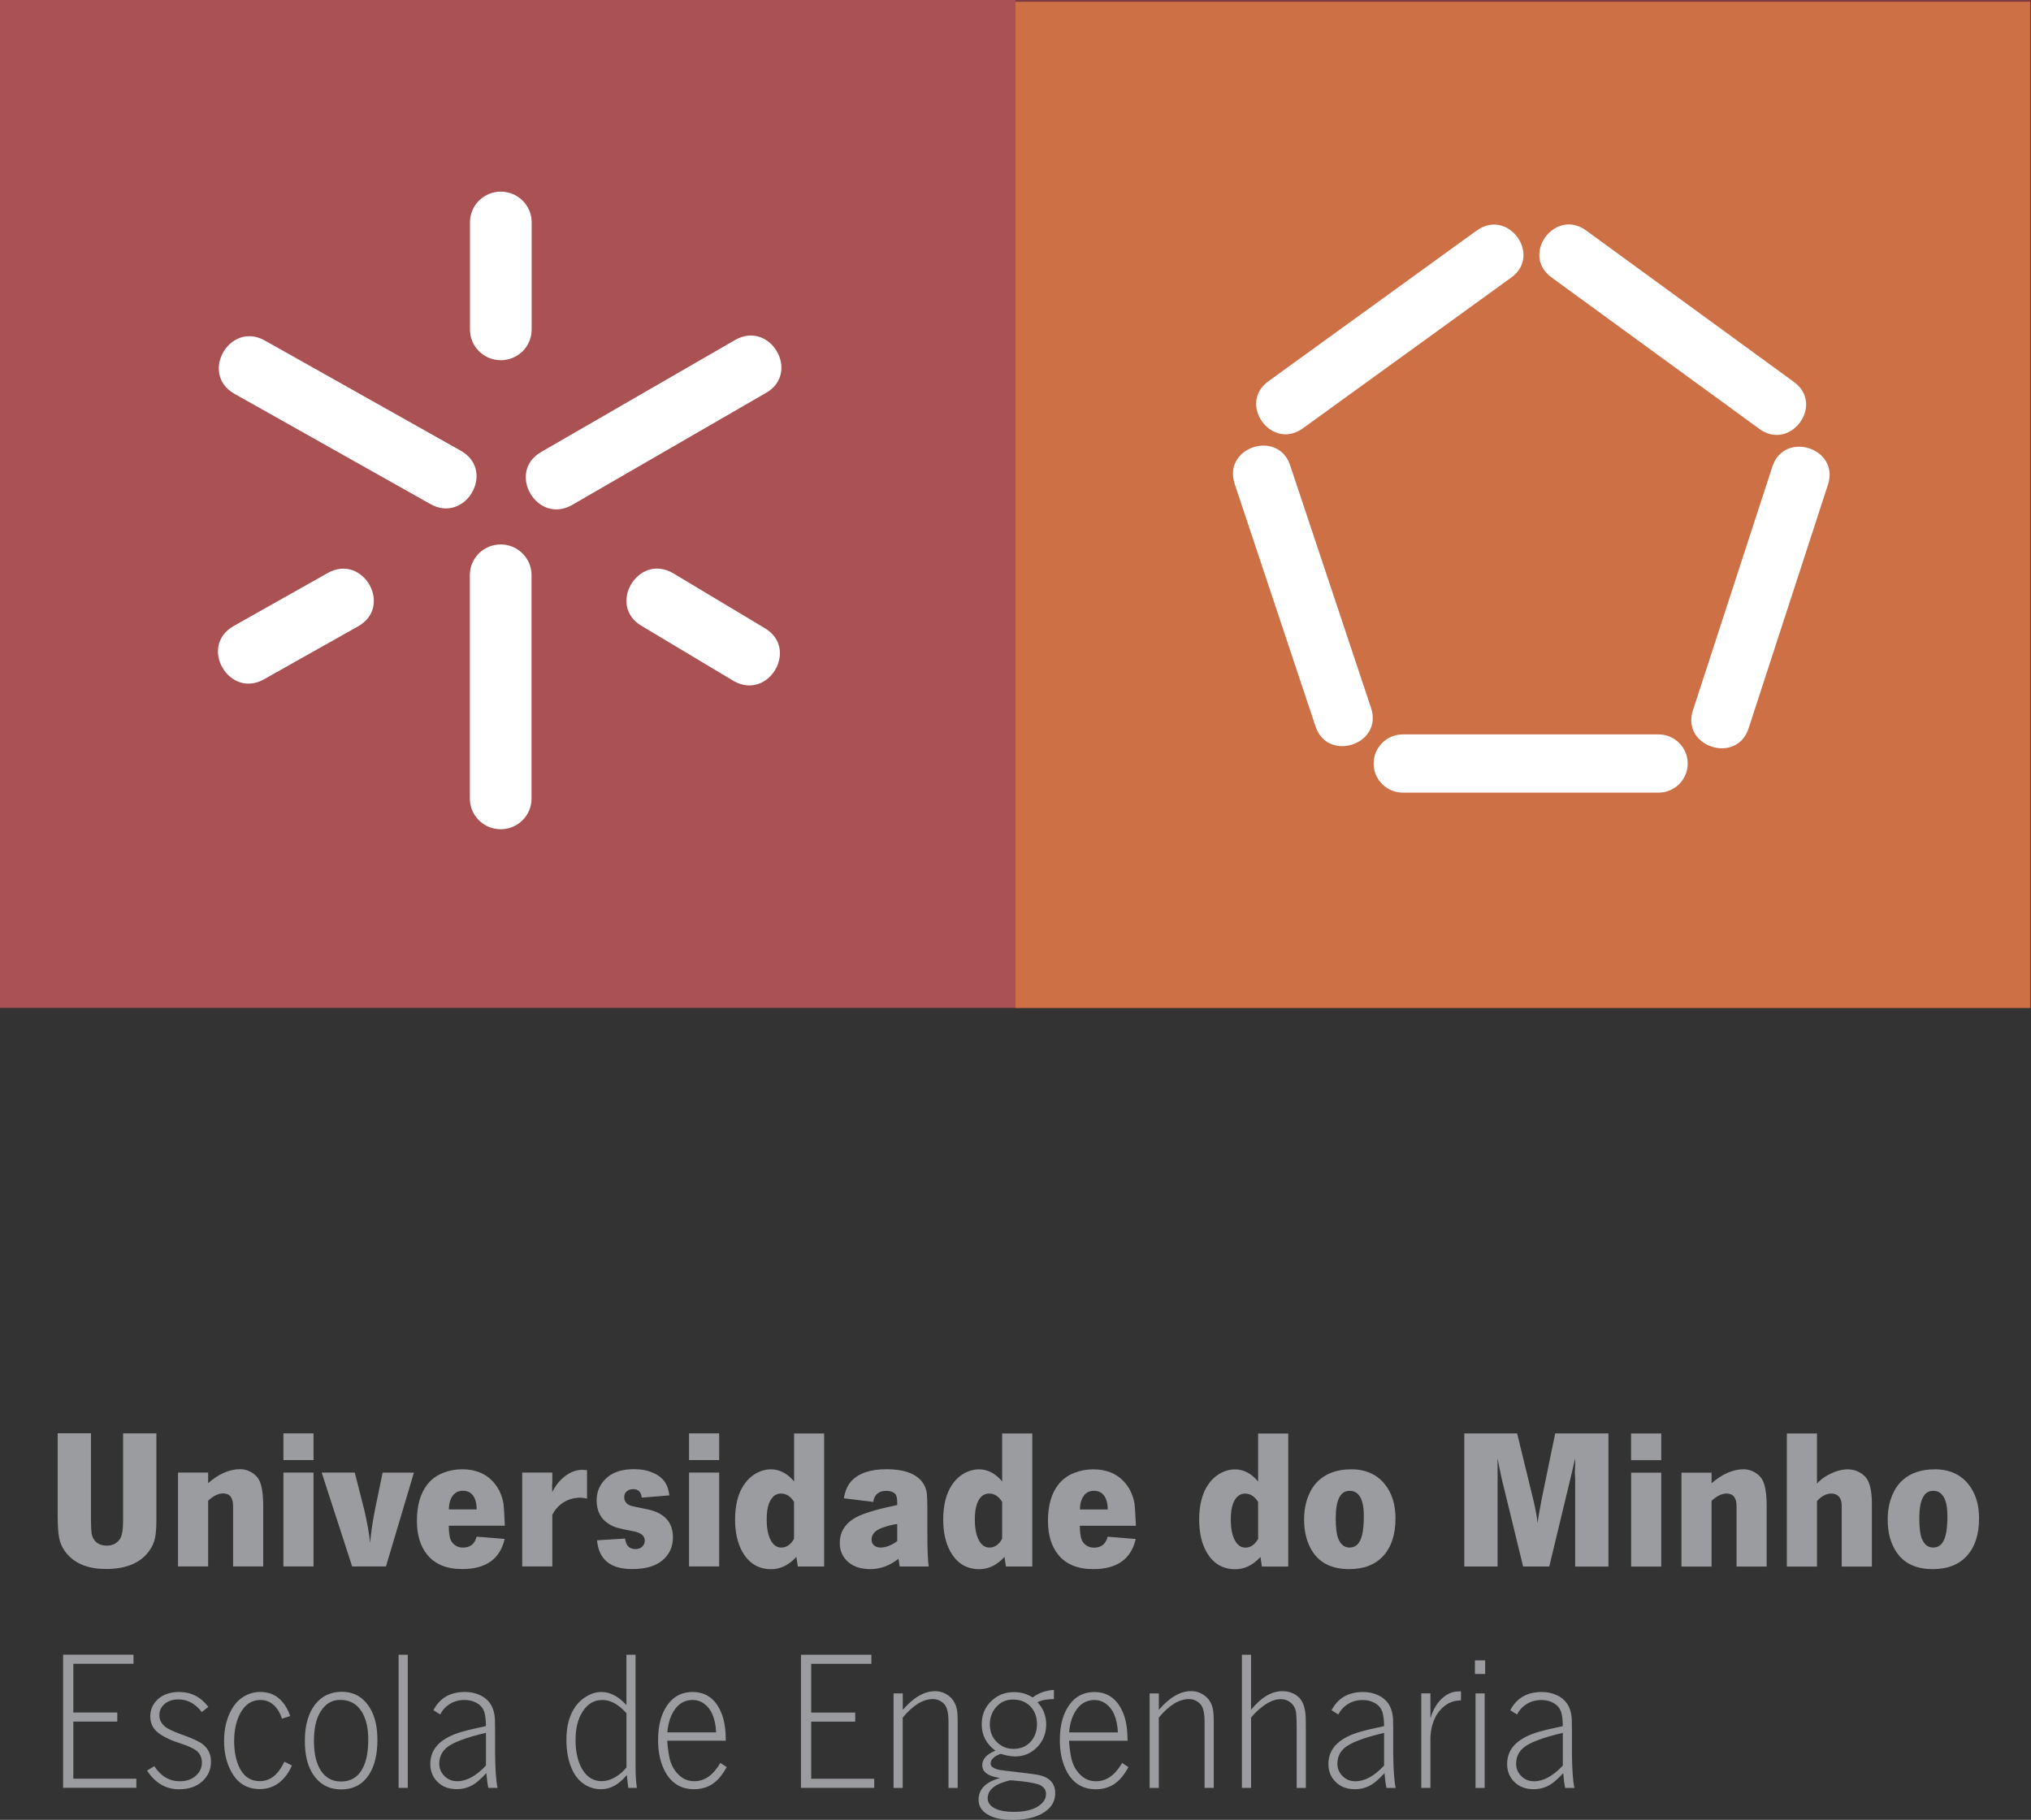 <?xml version="1.0" encoding="UTF-8"?>
<svg id="Layer_2" data-name="Layer 2" xmlns="http://www.w3.org/2000/svg" viewBox="0 0 341.83 306.25">
  <rect x="0" y="0" width="341.83" height="306.25" fill="#333333" stroke="none"/>
  <defs>
    <style>
      .cls-1 {
        fill: #7e3b41;
      }

      .cls-1, .cls-2, .cls-3, .cls-4, .cls-5, .cls-6, .cls-7 {
        stroke-width: 0px;
      }

      .cls-2 {
        fill: #a95153;
      }

      .cls-3, .cls-6 {
        fill: #9b9ca0;
      }

      .cls-4, .cls-5 {
        fill: #fff;
      }

      .cls-5, .cls-6 {
        fill-rule: evenodd;
      }

      .cls-7 {
        fill: #ce7046;
      }
    </style>
  </defs>
  <g id="Layer_1-2" data-name="Layer 1">
    <g>
      <polygon class="cls-6" points="10.62 278.46 22.47 278.46 22.47 279.99 12.34 279.99 12.34 288.19 19.74 288.19 19.74 289.72 12.34 289.72 12.34 299.33 22.95 299.33 22.95 300.86 10.62 300.86 10.62 278.46"/>
      <path class="cls-6" d="m35.07,287.24l-1.11.87c-1.08-1.41-2.39-2.12-3.92-2.12-.96,0-1.74.25-2.33.75-.6.52-.89,1.16-.89,1.92,0,.91.47,1.65,1.42,2.22.51.3,1.41.68,2.71,1.15,1.64.59,2.73,1.12,3.27,1.58.86.72,1.29,1.68,1.29,2.89,0,1.29-.49,2.38-1.47,3.28-.98.89-2.28,1.33-3.9,1.33-2.23,0-4.02-1.05-5.39-3.15l1.22-.74c1.1,1.7,2.54,2.54,4.32,2.54,1.2,0,2.16-.38,2.88-1.13.54-.58.81-1.23.81-1.95,0-.93-.33-1.64-.99-2.12-.55-.39-1.36-.76-2.43-1.1-1.76-.56-3.08-1.18-3.95-1.87-.88-.69-1.32-1.61-1.32-2.77s.48-2.2,1.44-3c.88-.72,2.03-1.08,3.44-1.08,1.99,0,3.63.84,4.91,2.51Z"/>
      <path class="cls-6" d="m48.84,288.79l-1.39.44c-.19-.6-.44-1.13-.76-1.59-.74-1.04-1.69-1.56-2.86-1.56-1.45,0-2.58.74-3.39,2.23-.68,1.28-1.03,2.84-1.03,4.69,0,1.67.27,3.11.81,4.3.74,1.63,1.91,2.44,3.52,2.44,1.34,0,2.46-.64,3.36-1.94.23-.33.48-.77.76-1.33l1.27.64c-.32.75-.73,1.43-1.24,2.02-1.12,1.3-2.51,1.95-4.15,1.95-2.14,0-3.74-.96-4.79-2.89-.83-1.51-1.24-3.24-1.24-5.2,0-2.14.47-4,1.42-5.56.52-.85,1.18-1.51,2-1.98.83-.48,1.72-.72,2.68-.72,1.53,0,2.78.56,3.74,1.69.53.62.96,1.41,1.29,2.36Z"/>
      <path class="cls-6" d="m57.32,286.06c-1.61,0-2.83.83-3.65,2.48-.55,1.1-.83,2.59-.83,4.45,0,2.14.39,3.8,1.16,4.97.8,1.23,1.93,1.84,3.37,1.84,1.82,0,3.11-.88,3.87-2.64.5-1.14.74-2.61.74-4.41,0-2-.38-3.59-1.14-4.76-.83-1.28-2-1.92-3.52-1.92Zm.26-1.35c2.07,0,3.66.96,4.78,2.89.77,1.32,1.16,3.07,1.16,5.23,0,2.36-.45,4.27-1.35,5.71-1.08,1.73-2.66,2.59-4.74,2.59-2.15,0-3.79-.94-4.91-2.81-.8-1.33-1.21-3.13-1.21-5.38,0-2.56.57-4.58,1.7-6.07,1.1-1.44,2.63-2.17,4.58-2.17Z"/>
      <rect class="cls-3" x="67.09" y="278.47" width="1.54" height="22.4"/>
      <path class="cls-6" d="m81.79,291.61c-1.71.39-3.14.82-4.3,1.26-1.06.4-1.84.83-2.35,1.26-.8.7-1.21,1.59-1.21,2.66,0,.78.26,1.44.78,1.99.6.65,1.34.97,2.25.97,1.58,0,3.18-.88,4.83-2.64v-5.5Zm-7.7-3.09l-1.14-.72c1.06-2.05,2.83-3.07,5.31-3.07.93,0,1.76.18,2.51.53.76.35,1.34.83,1.75,1.44.46.71.72,1.57.78,2.58.02.5.03,1.15.03,1.95v3.86c.02,2.66.16,4.58.41,5.78h-1.55c-.14-.65-.25-1.47-.33-2.48-.55.59-1.05,1.07-1.5,1.44-1.02.84-2.18,1.26-3.47,1.26-1.38,0-2.48-.43-3.31-1.28-.77-.79-1.16-1.78-1.16-2.97,0-2.41,1.55-4.14,4.66-5.2.85-.28,2.04-.59,3.59-.92.57-.12.95-.2,1.12-.25-.01-1.02-.1-1.8-.28-2.36-.22-.68-.66-1.19-1.31-1.54-.58-.33-1.26-.49-2.02-.49-1.14,0-2.12.34-2.96,1.02-.46.37-.84.85-1.14,1.43Z"/>
      <path class="cls-6" d="m105.43,288.3c-1.33-1.48-2.68-2.22-4.03-2.22-1.58,0-2.79.83-3.65,2.49-.58,1.12-.88,2.53-.88,4.25,0,2.1.41,3.79,1.22,5.07.79,1.24,1.85,1.85,3.16,1.85.96,0,1.92-.35,2.88-1.05.47-.35.91-.77,1.31-1.25v-.48s0-1.16,0-1.16v-7.51Zm1.54-9.83v18.43c-.01,1.6.06,2.92.22,3.97h-1.44c-.02-.12-.07-.45-.13-.98-.02-.16-.06-.56-.12-1.18-1.33,1.6-2.78,2.39-4.33,2.39-1,0-1.91-.26-2.73-.77-.82-.51-1.47-1.24-1.97-2.18-.76-1.47-1.14-3.26-1.14-5.38,0-2.07.41-3.77,1.22-5.12.54-.9,1.23-1.6,2.07-2.12.84-.52,1.71-.79,2.61-.79,1.46,0,2.85.73,4.2,2.2v-8.47s1.54,0,1.54,0Z"/>
      <path class="cls-6" d="m112.31,291.53h8.22c-.05-1.18-.27-2.2-.64-3.07-.33-.74-.79-1.32-1.37-1.74-.58-.43-1.22-.64-1.92-.64-1.61,0-2.82.88-3.62,2.64-.35.79-.57,1.72-.66,2.81Zm9.84,1.4h-9.85c.09,1.28.24,2.34.45,3.18.3,1.13.87,2.05,1.7,2.77.67.58,1.48.87,2.43.87,1.41,0,2.63-.68,3.65-2.03.22-.27.46-.62.71-1.05l1.07.71c-.34.6-.68,1.12-1.01,1.54-1.14,1.45-2.62,2.18-4.46,2.18-2.38,0-4.09-1.15-5.14-3.45-.63-1.37-.94-2.96-.94-4.77s.29-3.47.88-4.74c1.05-2.26,2.69-3.4,4.93-3.4,2.38,0,4.04,1.3,4.98,3.89.4,1.12.6,2.55.61,4.3Z"/>
      <polygon class="cls-6" points="134.81 278.47 146.66 278.47 146.66 280 136.53 280 136.53 288.2 143.94 288.2 143.94 289.73 136.53 289.73 136.53 299.34 147.14 299.34 147.14 300.87 134.81 300.87 134.81 278.47"/>
      <path class="cls-6" d="m151.94,284.97v2.12s0,.66,0,.66c1.81-2.1,3.62-3.15,5.44-3.15.94,0,1.77.32,2.5.95.66.57,1.07,1.38,1.22,2.43.05.38.08.95.08,1.71v11.19s-1.54,0-1.54,0v-11.09c0-1.02-.11-1.81-.33-2.38-.2-.5-.55-.89-1.06-1.17-.39-.21-.8-.31-1.26-.31-1.64,0-3.33,1.04-5.06,3.12v11.83s-1.54,0-1.54,0v-15.9s1.54,0,1.54,0Z"/>
      <path class="cls-6" d="m169.93,299.61c-1.05.28-1.8.56-2.26.84-.96.58-1.44,1.3-1.44,2.17,0,.78.47,1.38,1.41,1.8.75.33,1.75.49,2.99.49,1.79,0,3.17-.32,4.15-.97.85-.57,1.27-1.25,1.27-2.05,0-.62-.3-1.1-.91-1.44-.47-.26-1.54-.49-3.21-.69-1.2-.13-1.87-.18-2-.15Zm.56-13.6c-1.16,0-2.1.42-2.83,1.26-.71.81-1.06,1.79-1.06,2.94,0,1.25.42,2.26,1.27,3.05.76.7,1.66,1.05,2.71,1.05,1.42,0,2.51-.56,3.26-1.69.46-.7.69-1.53.69-2.48,0-1.31-.43-2.36-1.29-3.15-.73-.66-1.65-.98-2.76-.98Zm6.89-1.62v1.54c-1.17,0-2.09.18-2.76.54.97,1.03,1.45,2.26,1.46,3.69,0,1.55-.52,2.85-1.55,3.89-1.01,1.02-2.23,1.53-3.64,1.53-.76,0-1.58-.15-2.46-.44-1.14.42-1.7.97-1.7,1.66,0,.48.5.83,1.49,1.05.28.05,1.47.2,3.59.44,1.52.18,2.55.32,3.09.44.55.12,1.01.3,1.39.53.87.56,1.31,1.39,1.31,2.51,0,1.51-.78,2.67-2.33,3.49-1.29.67-2.92,1-4.88,1-1.8,0-3.2-.31-4.22-.94-.98-.6-1.47-1.42-1.47-2.44,0-1.79,1.2-3.01,3.6-3.66-.61-.11-1.1-.23-1.49-.38-.99-.36-1.49-.96-1.49-1.79,0-1.03.74-1.84,2.22-2.44-1.54-1.12-2.31-2.6-2.31-4.45,0-1.63.58-2.97,1.75-4.02,1-.92,2.23-1.38,3.69-1.38,1.16,0,2.2.3,3.14.9.97-.75,2.17-1.18,3.59-1.28Z"/>
      <path class="cls-6" d="m179.93,291.54h8.22c-.06-1.18-.27-2.2-.64-3.07-.33-.74-.79-1.32-1.37-1.74-.58-.43-1.22-.64-1.92-.64-1.61,0-2.82.88-3.62,2.64-.35.79-.57,1.72-.66,2.81Zm9.84,1.4h-9.85c.09,1.28.24,2.34.45,3.18.3,1.13.86,2.05,1.7,2.77.67.58,1.48.87,2.43.87,1.41,0,2.63-.68,3.65-2.03.22-.27.46-.62.71-1.05l1.07.71c-.34.6-.68,1.12-1.01,1.54-1.14,1.45-2.62,2.18-4.46,2.18-2.38,0-4.1-1.15-5.14-3.45-.63-1.37-.94-2.96-.94-4.77,0-1.89.29-3.47.88-4.74,1.05-2.26,2.69-3.4,4.93-3.4,2.38,0,4.04,1.3,4.98,3.89.4,1.12.6,2.55.61,4.3Z"/>
      <path class="cls-6" d="m195.04,284.97v2.77c1.81-2.1,3.62-3.15,5.44-3.15.94,0,1.77.32,2.5.95.66.57,1.07,1.38,1.22,2.43.05.38.08.95.08,1.71v11.19s-1.54,0-1.54,0v-11.09c0-1.02-.11-1.81-.33-2.38-.2-.5-.55-.89-1.06-1.16-.39-.21-.81-.31-1.26-.31-1.64,0-3.33,1.04-5.06,3.12v11.83s-1.54,0-1.54,0v-15.9s1.54,0,1.54,0Z"/>
      <path class="cls-6" d="m210.56,278.48v9.25c1.7-2.09,3.46-3.13,5.29-3.13,1.05,0,1.94.32,2.68.97.72.63,1.12,1.72,1.22,3.25.02.37.03,1.14.03,2.3v9.76s-1.54,0-1.54,0v-10.09c0-1.33-.05-2.25-.13-2.76-.12-.63-.42-1.14-.91-1.53-.46-.37-1.01-.56-1.65-.56-1.05,0-2.19.51-3.42,1.53-.62.51-1.14,1.04-1.57,1.59v11.81s-1.54,0-1.54,0v-22.4s1.54,0,1.54,0Z"/>
      <path class="cls-6" d="m232.95,291.62c-1.71.39-3.14.82-4.3,1.26-1.06.41-1.84.83-2.35,1.26-.81.7-1.21,1.59-1.21,2.66,0,.78.26,1.44.78,1.99.59.65,1.34.97,2.25.97,1.58,0,3.19-.88,4.83-2.64v-5.5Zm-7.7-3.09l-1.14-.72c1.06-2.05,2.83-3.07,5.31-3.07.93,0,1.76.18,2.51.53.76.35,1.34.83,1.75,1.44.46.71.72,1.57.78,2.58.02.5.03,1.15.03,1.95v3.86c.02,2.66.16,4.58.41,5.78h-1.55c-.14-.65-.25-1.47-.33-2.48-.55.59-1.05,1.07-1.5,1.44-1.03.84-2.18,1.26-3.47,1.26-1.38,0-2.48-.43-3.31-1.28-.77-.79-1.16-1.78-1.16-2.97,0-2.41,1.55-4.14,4.66-5.2.85-.28,2.04-.59,3.59-.92.57-.12.95-.2,1.12-.25-.01-1.02-.11-1.8-.28-2.36-.22-.68-.66-1.19-1.31-1.54-.58-.33-1.26-.49-2.02-.49-1.14,0-2.12.34-2.96,1.02-.46.37-.84.85-1.14,1.43Z"/>
      <path class="cls-6" d="m245.89,284.65v1.49c-.8.02-1.49.19-2.07.49-1.88,1.09-2.91,2.99-3.07,5.69v8.55s-1.54,0-1.54,0v-15.9s1.54,0,1.54,0v4.18c.33-1.09.79-2,1.37-2.71.99-1.2,2.13-1.8,3.41-1.8h.36Z"/>
      <path class="cls-6" d="m249.96,279.42v2.28h-1.72v-2.28h1.72Zm-.08,5.56v15.9s-1.54,0-1.54,0v-15.9s1.54,0,1.54,0Z"/>
      <path class="cls-6" d="m263.03,291.62c-1.71.39-3.14.81-4.3,1.26-1.06.4-1.84.83-2.35,1.26-.8.7-1.21,1.59-1.21,2.66,0,.78.26,1.44.78,1.99.59.65,1.34.97,2.25.97,1.58,0,3.18-.88,4.83-2.64v-5.5Zm-7.7-3.09l-1.14-.72c1.06-2.05,2.83-3.07,5.31-3.07.93,0,1.76.18,2.51.53.76.35,1.34.83,1.75,1.44.46.71.72,1.57.78,2.58.02.5.03,1.15.03,1.95v3.86c.02,2.66.16,4.58.41,5.78h-1.55c-.14-.65-.25-1.47-.33-2.48-.55.59-1.05,1.07-1.5,1.44-1.02.84-2.18,1.26-3.47,1.26-1.38,0-2.48-.43-3.31-1.28-.77-.79-1.16-1.78-1.16-2.97,0-2.41,1.55-4.14,4.66-5.2.85-.28,2.04-.59,3.59-.92.57-.12.95-.2,1.12-.25-.01-1.02-.1-1.8-.28-2.36-.22-.68-.66-1.19-1.31-1.54-.58-.33-1.26-.49-2.02-.49-1.14,0-2.12.34-2.96,1.02-.46.37-.84.85-1.14,1.43Z"/>
      <path class="cls-6" d="m15.31,241.21v14.67c.01.98.05,1.69.1,2.12.11.69.41,1.23.91,1.62.43.33.97.49,1.62.49.97,0,1.71-.36,2.22-1.08.37-.51.56-1.56.56-3.15v-14.67s5.6,0,5.6,0v14.67c0,1.26-.08,2.24-.23,2.95-.15.7-.43,1.35-.83,1.95-1.44,2.18-3.92,3.26-7.42,3.26-2.85,0-5.01-.81-6.46-2.43-.84-.93-1.34-2.01-1.5-3.25-.11-.86-.17-1.91-.17-3.13v-14.03s5.6,0,5.6,0Z"/>
      <path class="cls-6" d="m35.03,247.8v1.79c1.79-1.56,3.59-2.35,5.41-2.35.66,0,1.29.18,1.88.53.59.35,1.04.8,1.32,1.35.44.9.66,2.34.66,4.33v10.16s-5.07,0-5.07,0v-10.16c0-1.42-.56-2.13-1.69-2.13-.79,0-1.63.41-2.51,1.23v11.06s-5.07,0-5.07,0v-15.8s5.07,0,5.07,0Z"/>
      <path class="cls-6" d="m52.77,241.21v4.5s-5.07,0-5.07,0v-4.5s5.07,0,5.07,0Zm0,6.6v15.8s-5.07,0-5.07,0v-15.8s5.07,0,5.07,0Z"/>
      <path class="cls-6" d="m69.67,247.81l-4.71,15.8h-5.69s-5.13-15.8-5.13-15.8h5.57s1.6,6.3,1.6,6.3c.46,1.94.79,3.78.99,5.55.11-1.6.4-3.54.86-5.84l1.24-6h5.26Z"/>
      <path class="cls-6" d="m75.55,254.01h4.68c-.01-.74-.12-1.36-.33-1.84-.39-.86-1.05-1.3-2-1.3-.98,0-1.67.5-2.07,1.51-.18.45-.27.99-.28,1.62Zm4.68,4.59l4.71.38c-.78,3.38-3.16,5.07-7.13,5.07-2.63,0-4.6-.8-5.9-2.41-1.16-1.42-1.74-3.33-1.74-5.71,0-2.55.57-4.57,1.7-6.05.71-.92,1.62-1.6,2.74-2.03,1-.39,2.06-.59,3.17-.59,2.14,0,3.84.66,5.09,1.97.99,1.03,1.62,2.32,1.88,3.89.05.37.13,1.59.22,3.64h-9.44c.01.9.09,1.6.23,2.12.14.5.44.9.89,1.2.37.24.79.36,1.26.36,1.22,0,1.99-.61,2.3-1.82Z"/>
      <path class="cls-6" d="m98.8,247.4v4.79c-.39-.1-.76-.15-1.12-.15-1.22,0-2.3.35-3.22,1.05-.58.43-1.09,1.03-1.5,1.82v8.7s-5.07,0-5.07,0v-15.8s5.07,0,5.07,0v1.41s0,.14-.02.36c-.01.11-.02.24-.02.38,0,.18.01.55.03,1.13.45-.89.96-1.6,1.52-2.13,1.11-1.07,2.29-1.61,3.52-1.61.19,0,.46.02.81.05Z"/>
      <path class="cls-6" d="m112.67,251.65l-4.66.38c-.1-.95-.58-1.43-1.44-1.43-.51,0-.91.16-1.21.49-.2.23-.3.51-.3.85,0,.66.32,1.13.98,1.41.18.08,1.11.28,2.79.62,2.95.58,4.43,2.16,4.43,4.74,0,1.6-.6,2.9-1.8,3.9-1.15.96-2.84,1.44-5.08,1.44-3.64,0-5.6-1.61-5.9-4.84l4.73-.29c.13,1.18.72,1.77,1.75,1.77.58,0,1.02-.21,1.31-.64.17-.24.25-.5.25-.77,0-.83-.64-1.36-1.92-1.59-1.26-.23-2.16-.43-2.71-.59-.55-.16-1.04-.38-1.45-.66-1.34-.85-2.02-2.17-2.02-3.95,0-1.59.62-2.89,1.85-3.92,1.06-.89,2.55-1.33,4.46-1.33,1.2,0,2.26.2,3.17.61.93.39,1.62.95,2.07,1.66.34.54.57,1.25.69,2.13Z"/>
      <path class="cls-6" d="m121.04,241.21v4.5s-5.07,0-5.07,0v-4.5h5.07Zm0,6.6v15.8s-5.07,0-5.07,0v-15.8s5.07,0,5.07,0Z"/>
      <path class="cls-6" d="m133.64,252.75c-.58-.94-1.31-1.41-2.18-1.41-.95,0-1.64.59-2.07,1.76-.23.67-.35,1.54-.35,2.61,0,1.64.28,2.89.83,3.74.42.66.96.98,1.64.98.86,0,1.57-.49,2.13-1.46v-6.22Zm5.07-11.53v22.4s-4.43,0-4.43,0l-.25-1.62c-1.26,1.38-2.67,2.07-4.23,2.07-2.13,0-3.74-.97-4.84-2.9-.83-1.47-1.24-3.28-1.24-5.45,0-2.36.47-4.27,1.41-5.73.55-.85,1.23-1.52,2.05-2,.83-.48,1.69-.72,2.6-.72,1.44,0,2.73.68,3.87,2.03v-8.07s5.07,0,5.07,0Z"/>
      <path class="cls-6" d="m151.01,256.46c-.85.12-1.71.34-2.6.67-1.15.43-1.72,1.09-1.72,1.99,0,.45.18.79.53,1.03.28.19.6.28.98.28.88,0,1.82-.36,2.81-1.08v-2.89Zm-4.05-3.71l-4.93-.61c.21-1.26.64-2.23,1.29-2.92,1.22-1.31,3.19-1.97,5.9-1.97,2.66,0,4.55.6,5.69,1.79.64.67,1,1.47,1.09,2.4.05.57.08,1.36.08,2.36v4.04c0,2.96.08,4.89.23,5.78h-4.89s-.2-1.3-.2-1.3c-1.47,1.16-3.05,1.74-4.74,1.74-1.52,0-2.74-.38-3.65-1.13-.99-.83-1.49-1.92-1.49-3.27,0-1.71.76-3.06,2.28-4.05,1.19-.78,3.53-1.53,7.01-2.25l.38-.08v-.41c.01-.77-.13-1.28-.41-1.54-.34-.3-.82-.44-1.44-.44-1.26,0-1.99.62-2.2,1.87Z"/>
      <path class="cls-6" d="m168.67,252.75c-.58-.94-1.31-1.41-2.18-1.41-.95,0-1.64.59-2.07,1.76-.23.67-.35,1.54-.35,2.61,0,1.64.28,2.89.83,3.74.42.66.96.98,1.64.98.86,0,1.57-.49,2.13-1.46v-6.22Zm5.07-11.53v22.4s-4.43,0-4.43,0l-.25-1.62c-1.26,1.38-2.67,2.07-4.23,2.07-2.13,0-3.74-.97-4.84-2.9-.83-1.47-1.24-3.28-1.24-5.45,0-2.36.47-4.27,1.4-5.73.55-.85,1.23-1.52,2.05-2,.83-.48,1.69-.72,2.6-.72,1.44,0,2.73.68,3.87,2.03v-8.07s5.07,0,5.07,0Z"/>
      <path class="cls-6" d="m181.76,254.02h4.68c-.01-.74-.12-1.36-.33-1.84-.39-.86-1.05-1.3-2-1.3-.98,0-1.67.5-2.07,1.51-.18.45-.27.99-.28,1.62Zm4.68,4.59l4.71.38c-.78,3.38-3.16,5.07-7.13,5.07-2.63,0-4.6-.8-5.9-2.41-1.16-1.42-1.74-3.33-1.74-5.71,0-2.55.57-4.57,1.7-6.05.71-.92,1.62-1.6,2.74-2.03,1-.39,2.06-.59,3.17-.59,2.14,0,3.84.66,5.09,1.97.99,1.03,1.62,2.32,1.88,3.89.05.37.13,1.59.22,3.64h-9.44c.01.9.09,1.6.23,2.12.14.5.44.9.89,1.2.37.24.79.36,1.26.36,1.22,0,1.99-.61,2.3-1.82Z"/>
      <path class="cls-6" d="m211.75,252.76c-.58-.94-1.31-1.41-2.18-1.41-.95,0-1.64.59-2.07,1.76-.23.67-.35,1.54-.35,2.61,0,1.64.28,2.89.83,3.74.42.66.96.98,1.64.98.86,0,1.57-.49,2.13-1.46v-6.22Zm5.07-11.53v22.4s-4.43,0-4.43,0l-.25-1.62c-1.26,1.38-2.67,2.07-4.23,2.07-2.13,0-3.74-.97-4.84-2.9-.83-1.47-1.24-3.28-1.24-5.45,0-2.36.47-4.27,1.4-5.73.55-.85,1.23-1.52,2.05-2,.83-.48,1.69-.72,2.6-.72,1.44,0,2.73.68,3.87,2.03v-8.07s5.07,0,5.07,0Z"/>
      <path class="cls-6" d="m227.11,250.89c-1.53,0-2.3,1.55-2.3,4.64,0,1.59.15,2.74.45,3.46.41.96,1.04,1.44,1.88,1.44,1.06,0,1.76-.69,2.1-2.07.2-.78.3-1.85.3-3.23,0-2.83-.81-4.25-2.43-4.25Zm.25-3.63c2.79,0,4.85,1.07,6.2,3.2.87,1.37,1.31,3.06,1.31,5.07,0,2.7-.69,4.81-2.07,6.32-1.36,1.48-3.26,2.21-5.72,2.21-2.8,0-4.84-.96-6.12-2.87-.98-1.47-1.47-3.29-1.47-5.48,0-1.4.22-2.67.66-3.82.44-1.16,1.06-2.1,1.87-2.82,1.36-1.2,3.14-1.8,5.34-1.8Z"/>
      <path class="cls-6" d="m270.71,241.23v22.4s-5.6,0-5.6,0v-14.85s-.01-.19-.03-.46c-.01-.22-.02-.37-.02-.44l.05-1.53v-.95c-.07.32-.22.98-.46,2l-.2.85-3.7,15.37h-4.4s-3.62-14.85-3.62-14.85c-.31-1.39-.53-2.52-.68-3.38v.79s0,1.71,0,1.71v15.73s-5.6,0-5.6,0v-22.4s8.89,0,8.89,0l2.76,11.32c.37,1.59.6,2.84.68,3.76.1-.78.29-1.88.56-3.3l.08-.46,2.33-11.32h8.96Z"/>
      <path class="cls-6" d="m279.6,241.23v4.5h-5.08v-4.5h5.08Zm0,6.6v15.8s-5.07,0-5.07,0v-15.8s5.07,0,5.07,0Z"/>
      <path class="cls-6" d="m288.07,247.82v1.79c1.79-1.56,3.59-2.35,5.41-2.35.66,0,1.29.18,1.88.53.6.35,1.04.8,1.32,1.35.44.9.66,2.34.66,4.33v10.16s-5.07,0-5.07,0v-10.16c0-1.42-.56-2.13-1.69-2.13-.79,0-1.63.41-2.51,1.23v11.06s-5.07,0-5.07,0v-15.8s5.07,0,5.07,0Z"/>
      <path class="cls-6" d="m305.81,241.23v8.45c.44-.53,1.01-.98,1.72-1.38,1.24-.69,2.39-1.03,3.44-1.03.76,0,1.44.18,2.05.53.62.34,1.07.8,1.37,1.38.44.88.66,2.19.66,3.95v10.5s-5.08,0-5.08,0v-10.12c0-.6-.08-1.04-.25-1.33-.32-.56-.82-.84-1.5-.84-.82,0-1.62.42-2.41,1.26v11.03s-5.07,0-5.07,0v-22.4s5.07,0,5.07,0Z"/>
      <path class="cls-6" d="m325.33,250.89c-1.53,0-2.3,1.55-2.3,4.64,0,1.59.15,2.74.45,3.46.41.96,1.04,1.44,1.88,1.44,1.06,0,1.76-.69,2.1-2.07.2-.78.3-1.85.3-3.23,0-2.83-.81-4.25-2.43-4.25Zm.25-3.63c2.79,0,4.86,1.07,6.2,3.2.87,1.37,1.31,3.06,1.31,5.07,0,2.7-.69,4.81-2.07,6.32-1.36,1.48-3.26,2.21-5.72,2.21-2.8,0-4.84-.96-6.12-2.87-.98-1.47-1.47-3.29-1.47-5.48,0-1.4.22-2.67.66-3.82.44-1.16,1.06-2.1,1.87-2.82,1.36-1.2,3.14-1.8,5.34-1.8Z"/>
      <rect class="cls-2" width="170.92" height="169.61"/>
      <path class="cls-4" d="m89.48,37.4v18.07c0,2.85-2.33,5.15-5.19,5.15s-5.19-2.31-5.19-5.15v-18.07c0-2.84,2.32-5.15,5.19-5.15s5.19,2.31,5.19,5.15Zm33.98,77.19l-15.42-9.23c-5.92-3.39-.71-12.31,5.21-8.92l15.41,9.24c5.91,3.39.72,12.31-5.21,8.91Zm-84.17-9.22l15.83-8.92c5.92-3.39,11.11,5.54,5.19,8.93l-15.83,8.91c-5.92,3.39-11.1-5.53-5.18-8.92Zm39.79,29.03v-37.63c0-2.85,2.33-5.15,5.19-5.15s5.19,2.31,5.19,5.15v37.63c0,2.84-2.32,5.15-5.19,5.15-2.87,0-5.19-2.31-5.19-5.15ZM44.62,57.33l32.97,18.54c5.93,3.4.74,12.32-5.18,8.94l-32.97-18.55c-5.92-3.39-.74-12.32,5.17-8.93Zm84.28,8.8l-32.6,18.84c-5.92,3.39-11.12-5.53-5.2-8.92l32.61-18.83c5.93-3.4,11.11,5.53,5.2,8.91Z"/>
      <rect class="cls-1" x="170.91" width="170.92" height="169.61"/>
      <rect class="cls-7" x="170.91" y=".3" width="170.76" height="169.32"/>
      <path class="cls-5" d="m207.79,81.37c-2-6.13,7.36-9.16,9.36-3.03l13.62,40.84c2,6.14-7.37,9.16-9.37,3.03l-13.62-40.84Zm40.77-42.58c5.24-3.79,11.03,4.13,5.79,7.92l-35.08,25.38c-5.25,3.79-11.03-4.14-5.79-7.93l35.08-25.38Zm18.37-.02l34.99,25.5c5.24,3.79-.55,11.72-5.79,7.92l-34.99-25.5c-5.25-3.79.55-11.71,5.79-7.92Zm40.73,42.78l-13.36,41.02c-2,6.13-11.37,3.11-9.37-3.03l13.37-41.01c2-6.14,11.36-3.1,9.36,3.02Zm-28.53,51.84h-43.02c-2.72,0-4.92-2.2-4.92-4.9s2.2-4.9,4.92-4.9h43.02c2.72,0,4.92,2.19,4.92,4.9s-2.2,4.9-4.92,4.9Z"/>
    </g>
  </g>
</svg>